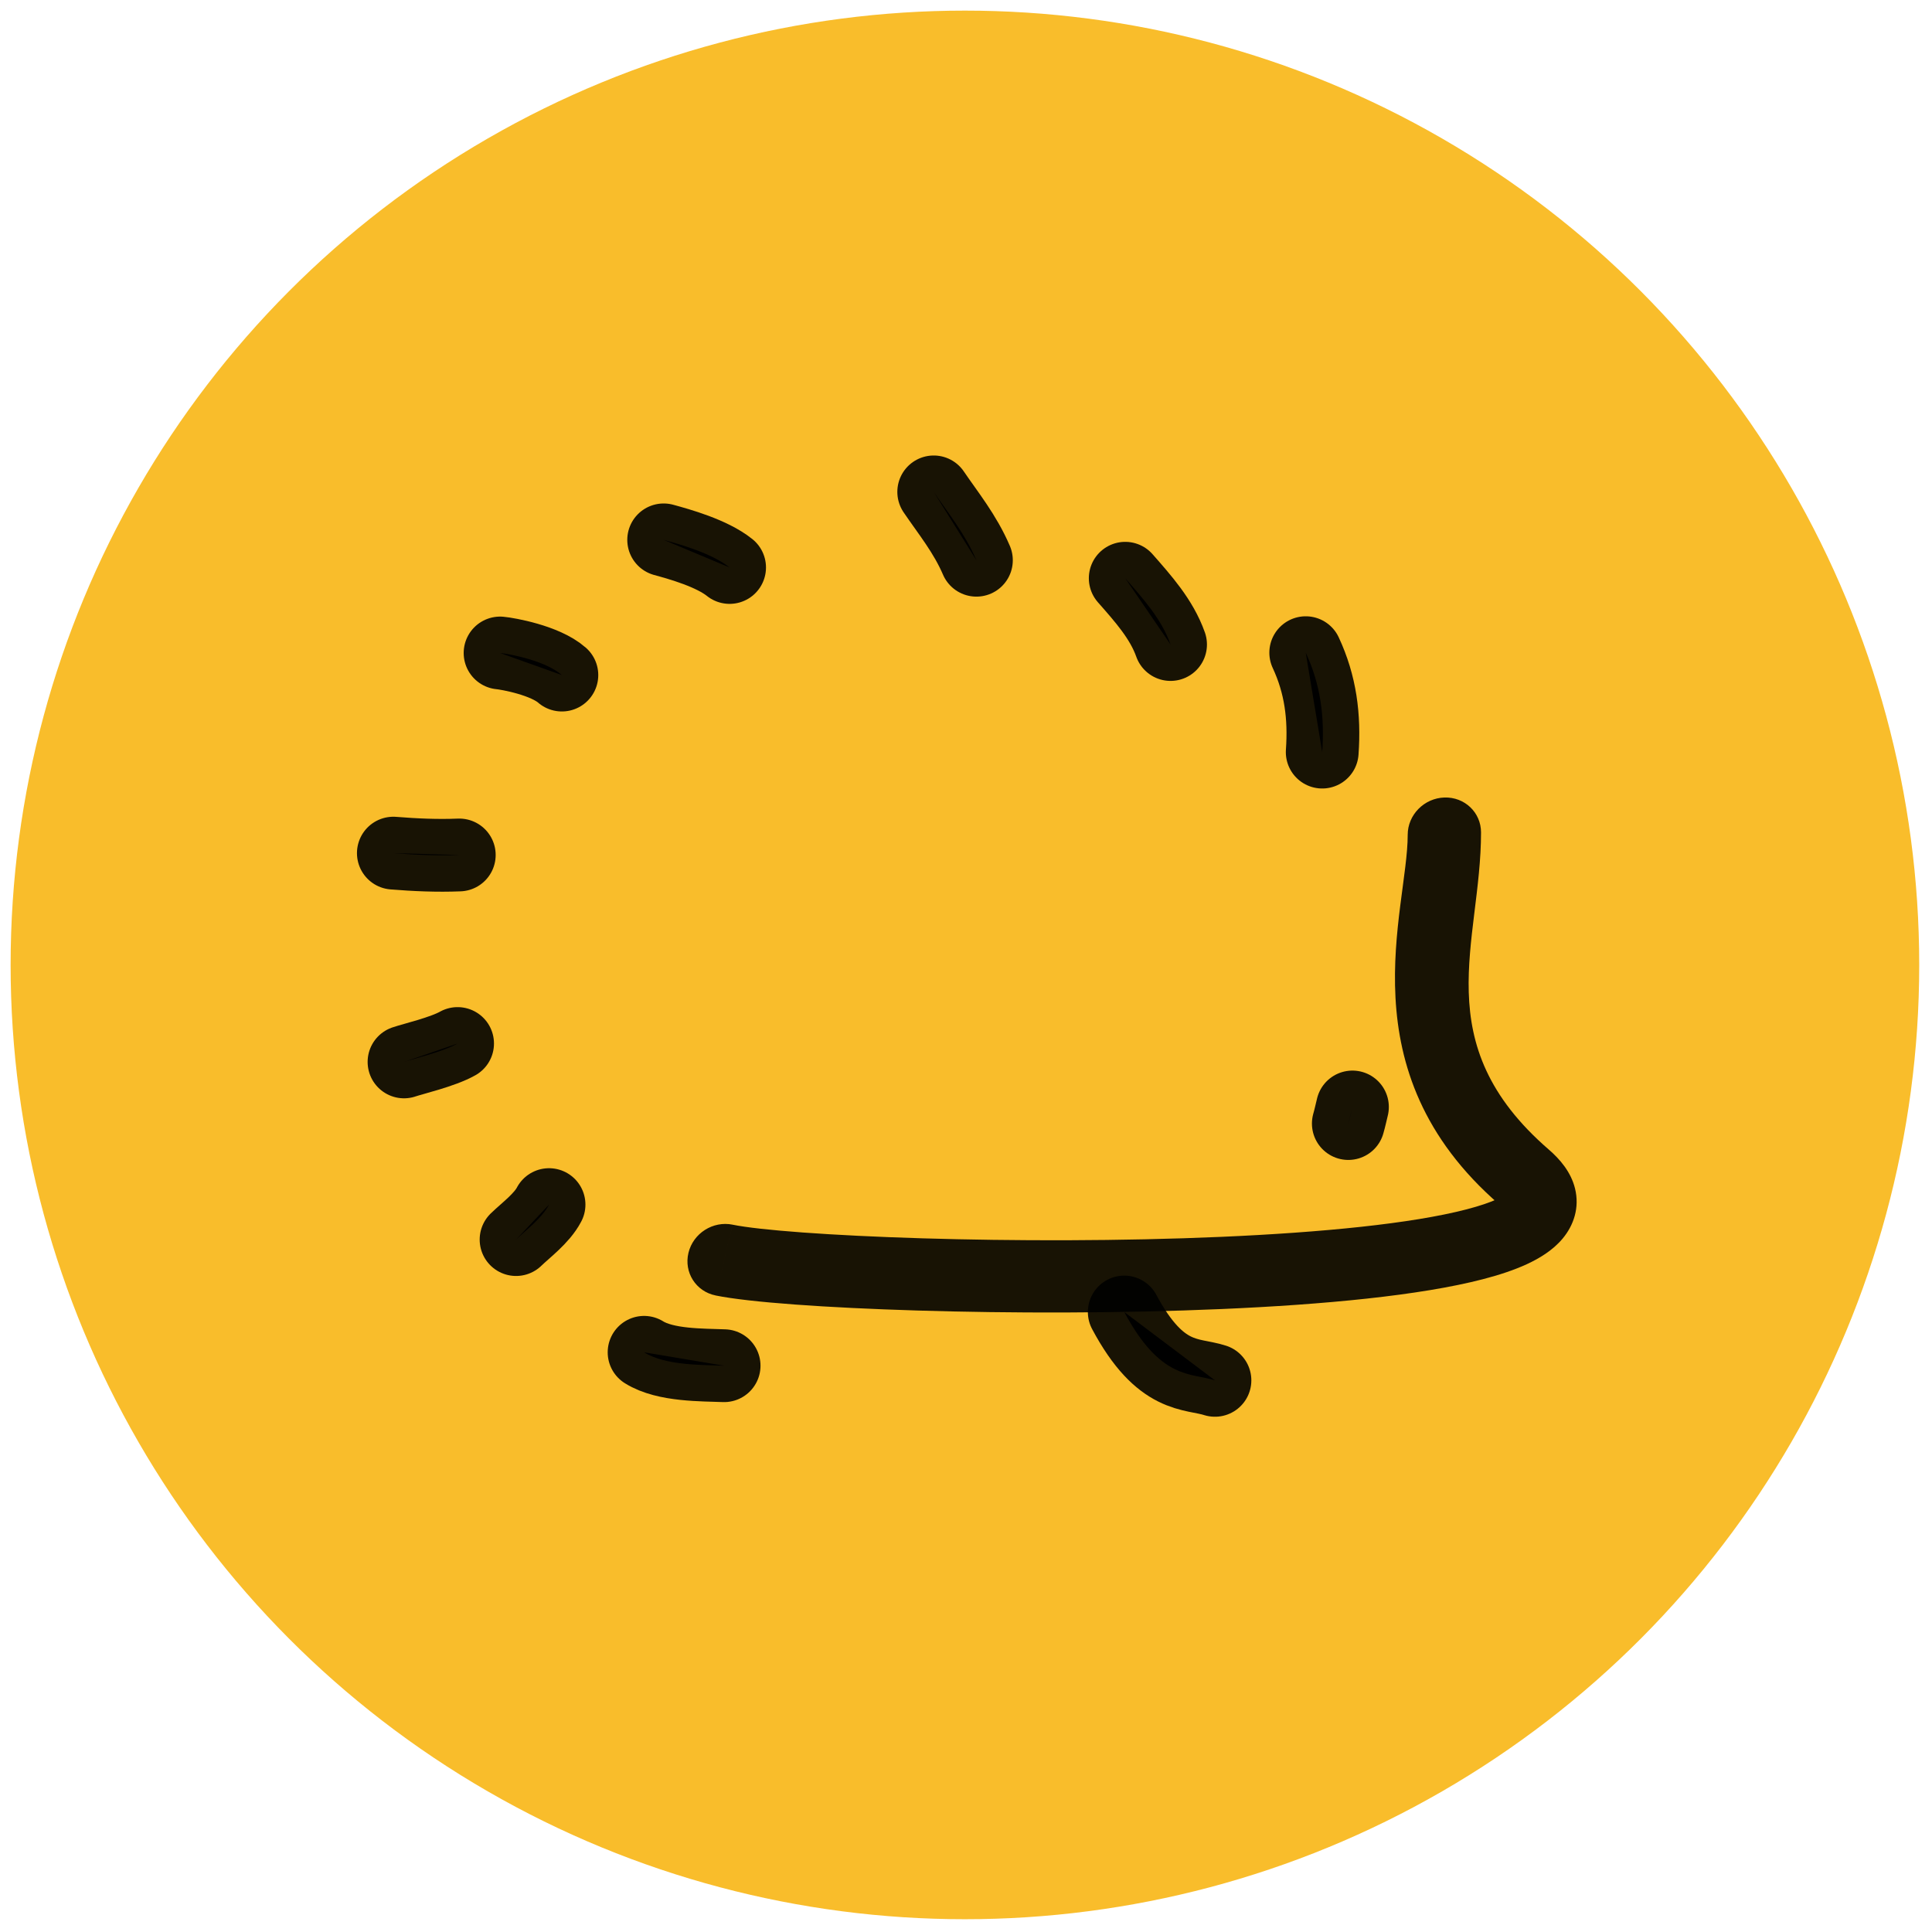 <?xml version="1.0" encoding="UTF-8" standalone="no"?>
<svg
   version="1.1"
   width="256"
   height="256"
   viewBox="0 0 256 256"
   xml:space="preserve"
   id="svg10"
   sodipodi:docname="logo.svg"
   inkscape:version="1.1.2 (0a00cf5339, 2022-02-04)"
   xmlns:inkscape="http://www.inkscape.org/namespaces/inkscape"
   xmlns:sodipodi="http://sodipodi.sourceforge.net/DTD/sodipodi-0.dtd"
   xmlns="http://www.w3.org/2000/svg"
   xmlns:svg="http://www.w3.org/2000/svg"><sodipodi:namedview
   id="namedview12"
   pagecolor="#ffffff"
   bordercolor="#666666"
   borderopacity="1.0"
   inkscape:pageshadow="2"
   inkscape:pageopacity="0.0"
   inkscape:pagecheckerboard="0"
   showgrid="false"
   inkscape:zoom="2.2109375"
   inkscape:cx="144.28269"
   inkscape:cy="120.5371"
   inkscape:window-width="1482"
   inkscape:window-height="800"
   inkscape:window-x="0"
   inkscape:window-y="0"
   inkscape:window-maximized="1"
   inkscape:current-layer="svg10" />

<defs
   id="defs2">

	
	
</defs>
<circle
   cx="127.857"
   cy="127.857"
   r="126.45"
   style="fill:#f9bd2b;fill-rule:nonzero;stroke:none;stroke-width:2.81;stroke-linecap:butt;stroke-linejoin:miter;stroke-miterlimit:10;stroke-dasharray:none;fill-opacity:1"
   id="circle4" />
<path
   d="m 186.528,110.616 c 0,-2.641 2.175,-4.854 4.858,-4.942 2.684,-0.088 4.858,1.983 4.858,4.624 z m -91.712,61.037 c -2.609,-0.53 -4.217,-3.06 -3.591,-5.649 0.626,-2.589 3.248,-4.258 5.857,-3.728 z M 196.244,110.298 c 0,14.573 -7.332,27.909 8.985,42.03 l -6.549,7.282 C 178.164,141.853 186.528,120.624 186.528,110.616 Z m 8.985,42.03 c 1.466,1.268 2.925,2.958 3.468,5.146 0.626,2.524 -0.161,4.874 -1.643,6.647 -1.309,1.565 -3.089,2.626 -4.726,3.383 -1.708,0.789 -3.693,1.44 -5.817,1.992 -8.376,2.178 -21.157,3.371 -34.579,3.955 -13.54,0.588 -28.139,0.57 -40.367,0.2 -12.064,-0.365 -22.264,-1.084 -26.749,-1.996 l 2.266,-9.377 c 3.543,0.72 12.91,1.436 25.104,1.805 12.031,0.365 26.384,0.382 39.64,-0.195 13.374,-0.582 25.235,-1.753 32.5,-3.642 1.787,-0.465 3.149,-0.936 4.119,-1.385 1.04,-0.48 1.269,-0.77 1.192,-0.679 -0.25,0.3 -0.582,1.055 -0.384,1.854 0.115,0.463 0.263,0.298 -0.574,-0.426 z"
   fill="#000000"
   fill-opacity="0.9"
   id="path2416"
   style="stroke-width:0.603" /><path
   d="m 175.201,99.658 c 0.331,-4.706 -0.219,-8.96 -2.184,-13.174"
   stroke="#000000"
   stroke-opacity="0.9"
   stroke-width="9.644"
   stroke-linecap="round"
   stroke-linejoin="round"
   id="path2418" /><path
   d="m 155.105,85.402 c -1.185,-3.353 -3.633,-6.083 -6.006,-8.782"
   stroke="#000000"
   stroke-opacity="0.9"
   stroke-width="9.644"
   stroke-linecap="round"
   stroke-linejoin="round"
   id="path2420" /><path
   d="m 129.379,74.234 c -1.513,-3.524 -3.715,-6.201 -5.656,-9.056"
   stroke="#000000"
   stroke-opacity="0.9"
   stroke-width="9.644"
   stroke-linecap="round"
   stroke-linejoin="round"
   id="path2422" /><path
   d="m 96.675,75.194 c -2.371,-1.9 -6.647,-3.086 -8.735,-3.659"
   stroke="#000000"
   stroke-opacity="0.9"
   stroke-width="9.644"
   stroke-linecap="round"
   stroke-linejoin="round"
   id="path2424" /><path
   d="M 74.451,89.451 C 72.234,87.494 67.286,86.615 66.262,86.524"
   stroke="#000000"
   stroke-opacity="0.9"
   stroke-width="9.644"
   stroke-linecap="round"
   stroke-linejoin="round"
   id="path2426" /><path
   d="m 60.857,113.288 c -2.924,0.12 -5.881,-0.012 -8.735,-0.244"
   stroke="#000000"
   stroke-opacity="0.9"
   stroke-width="9.644"
   stroke-linecap="round"
   stroke-linejoin="round"
   id="path2428" /><path
   d="m 60.633,138.271 c -1.972,1.116 -5.897,2.027 -7.098,2.439"
   stroke="#000000"
   stroke-opacity="0.9"
   stroke-width="9.644"
   stroke-linecap="round"
   stroke-linejoin="round"
   id="path2430" /><path
   d="m 72.75,159.616 c -0.957,1.837 -3.127,3.426 -4.368,4.635"
   stroke="#000000"
   stroke-opacity="0.9"
   stroke-width="9.644"
   stroke-linecap="round"
   stroke-linejoin="round"
   id="path2432" /><path
   d="m 178.66,148.876 c 0.21,-0.726 0.365,-1.464 0.546,-2.196"
   stroke="#000000"
   stroke-opacity="0.9"
   stroke-width="9.644"
   stroke-linecap="round"
   stroke-linejoin="round"
   id="path2434" /><path
   d="m 160.987,182.903 c -3.135,-1.012 -7.181,0 -12.018,-9.056"
   stroke="#000000"
   stroke-opacity="0.9"
   stroke-width="9.644"
   stroke-linecap="round"
   stroke-linejoin="round"
   id="path2436" /><path
   d="m 95.949,180.963 c -2.831,-0.116 -7.773,0 -10.604,-1.775"
   stroke="#000000"
   stroke-opacity="0.9"
   stroke-width="9.644"
   stroke-linecap="round"
   stroke-linejoin="round"
   id="path2438" /></svg>
